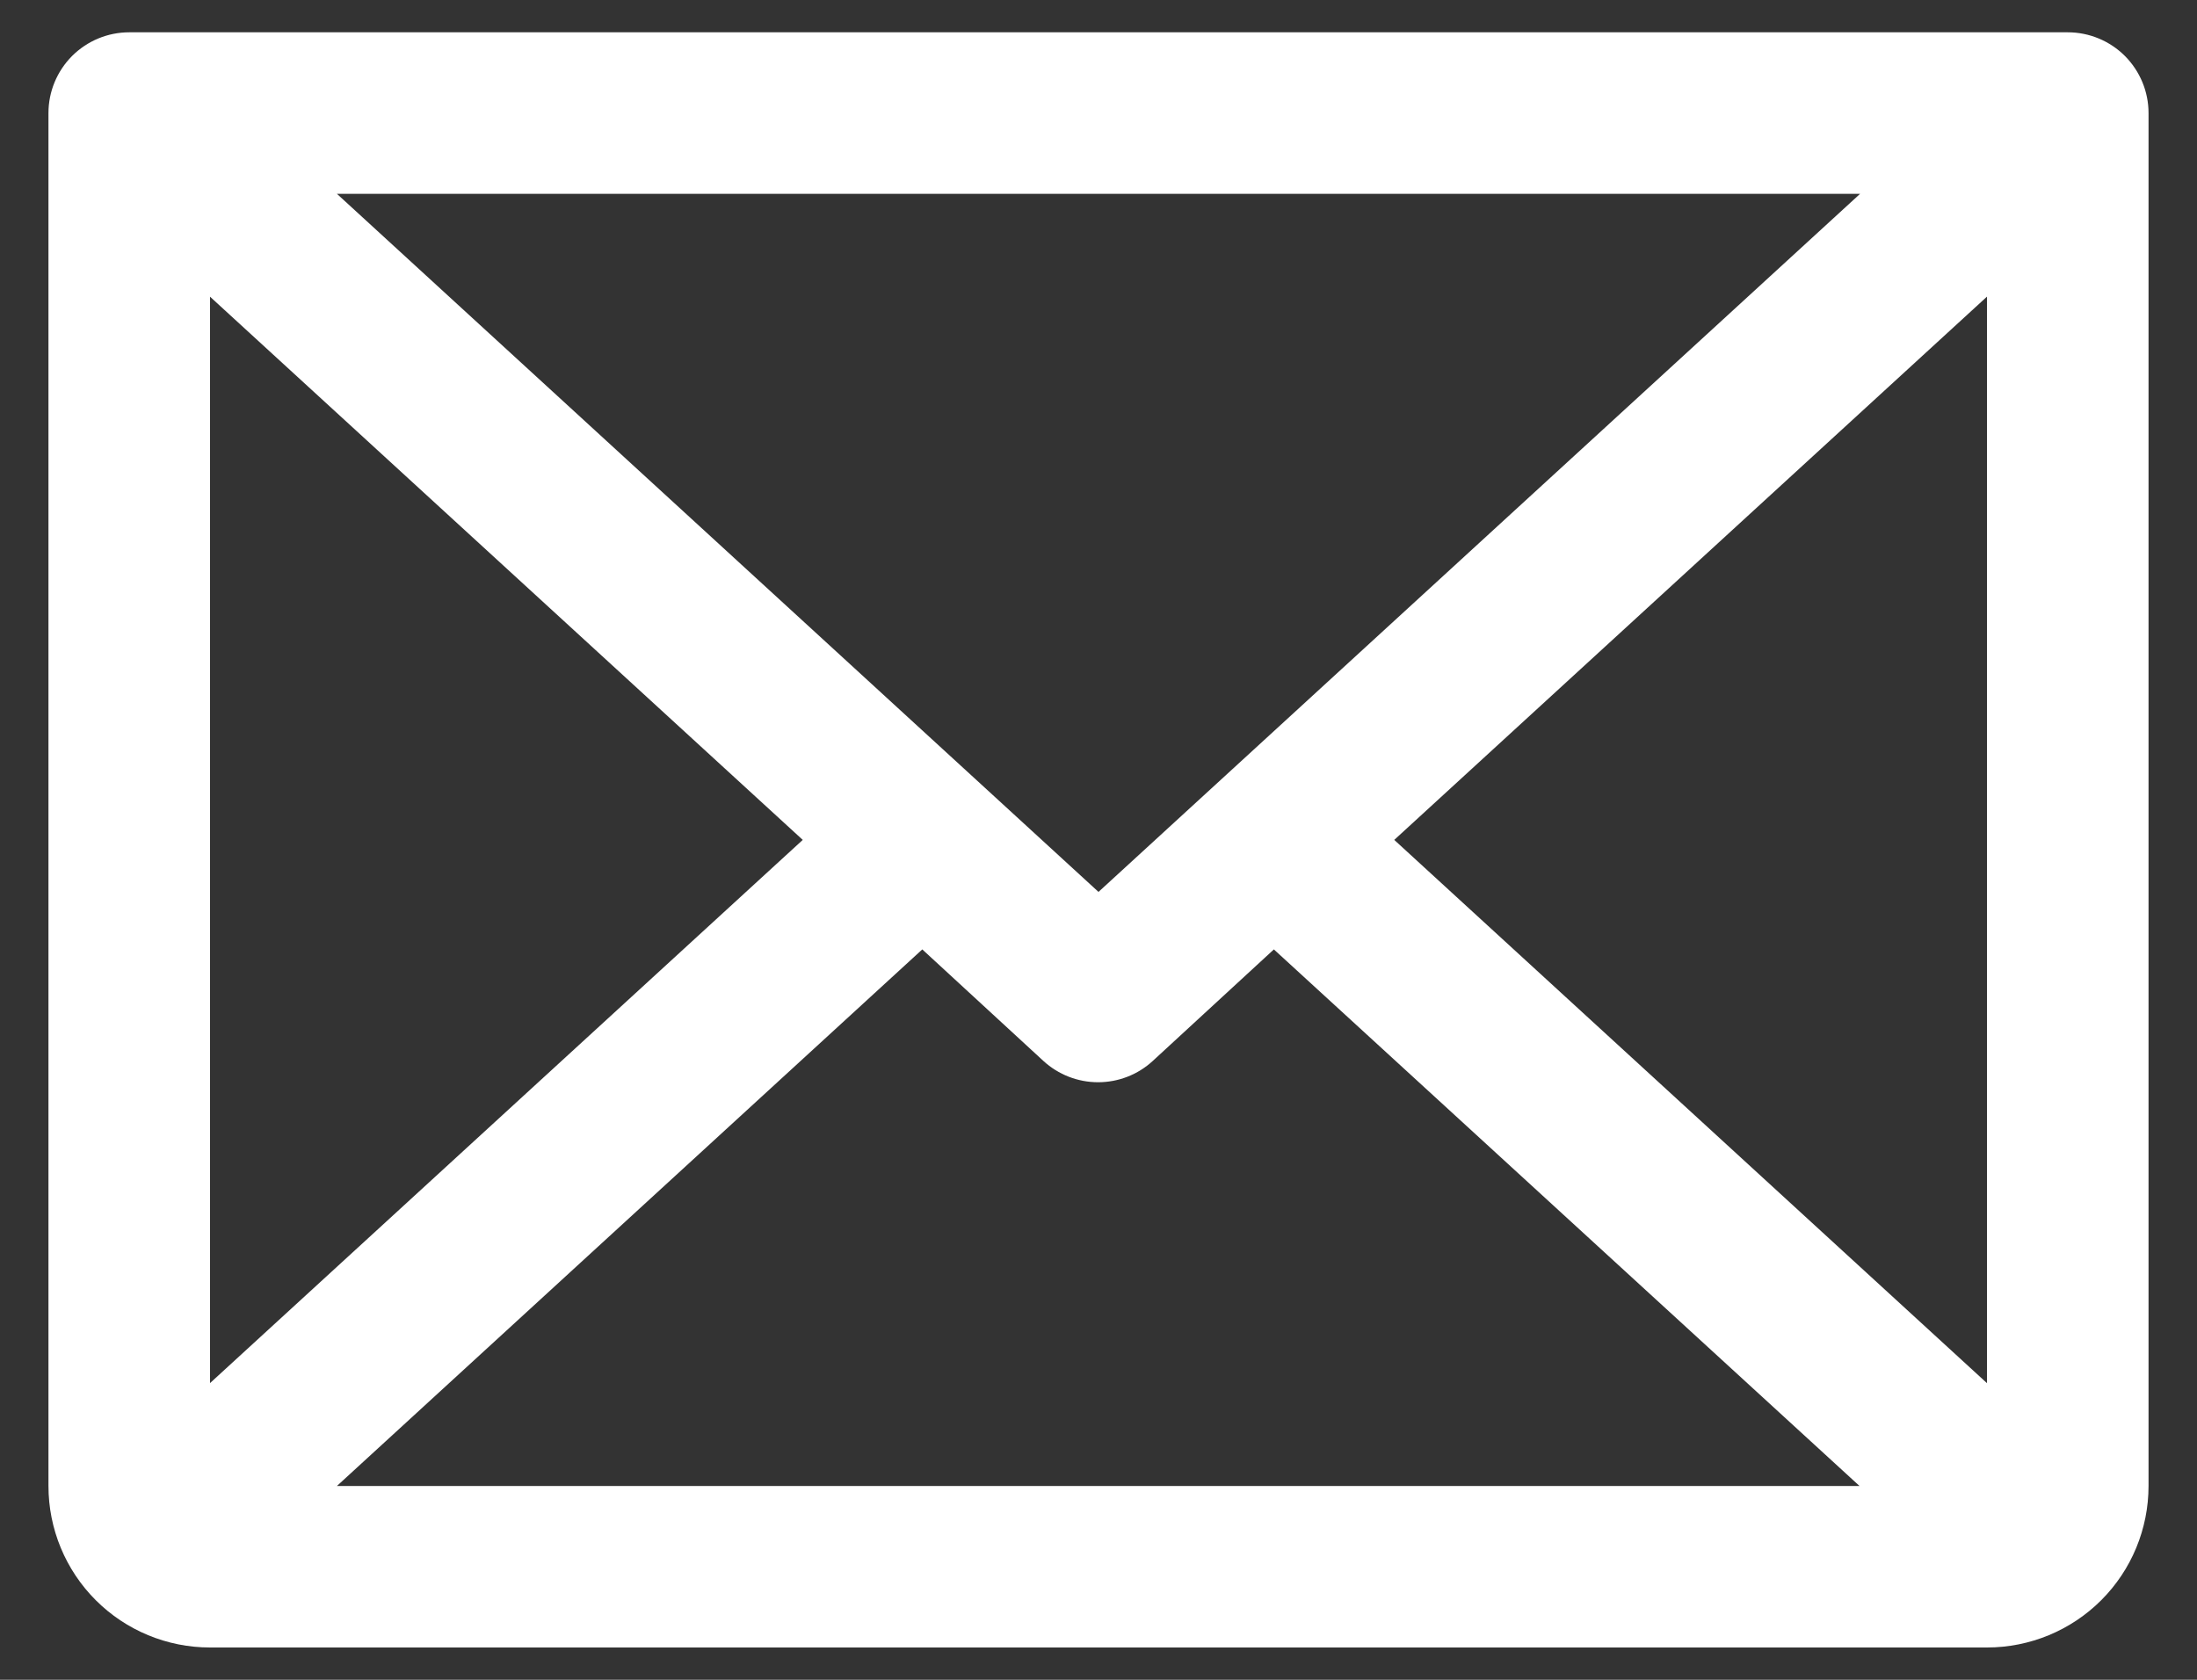 <svg width="34" height="26" viewBox="0 0 34 26" fill="none" xmlns="http://www.w3.org/2000/svg">
<rect x="0" y="0" width="34" height="26" fill="#333333" stroke="none"/>
<path d="M32 0.5H2C1.668 0.5 1.351 0.632 1.116 0.866C0.882 1.101 0.75 1.418 0.75 1.75V23C0.75 23.663 1.013 24.299 1.482 24.768C1.951 25.237 2.587 25.5 3.25 25.5H30.75C31.413 25.5 32.049 25.237 32.518 24.768C32.987 24.299 33.25 23.663 33.25 23V1.75C33.25 1.418 33.118 1.101 32.884 0.866C32.65 0.632 32.331 0.5 32 0.5ZM17 13.805L5.214 3H28.786L17 13.805ZM12.423 13L3.25 21.408V4.592L12.423 13ZM14.273 14.695L16.148 16.422C16.379 16.634 16.681 16.751 16.994 16.751C17.307 16.751 17.608 16.634 17.839 16.422L19.714 14.695L28.777 23H5.214L14.273 14.695ZM21.577 13L30.75 4.591V21.409L21.577 13Z" fill="white"/>
</svg>
